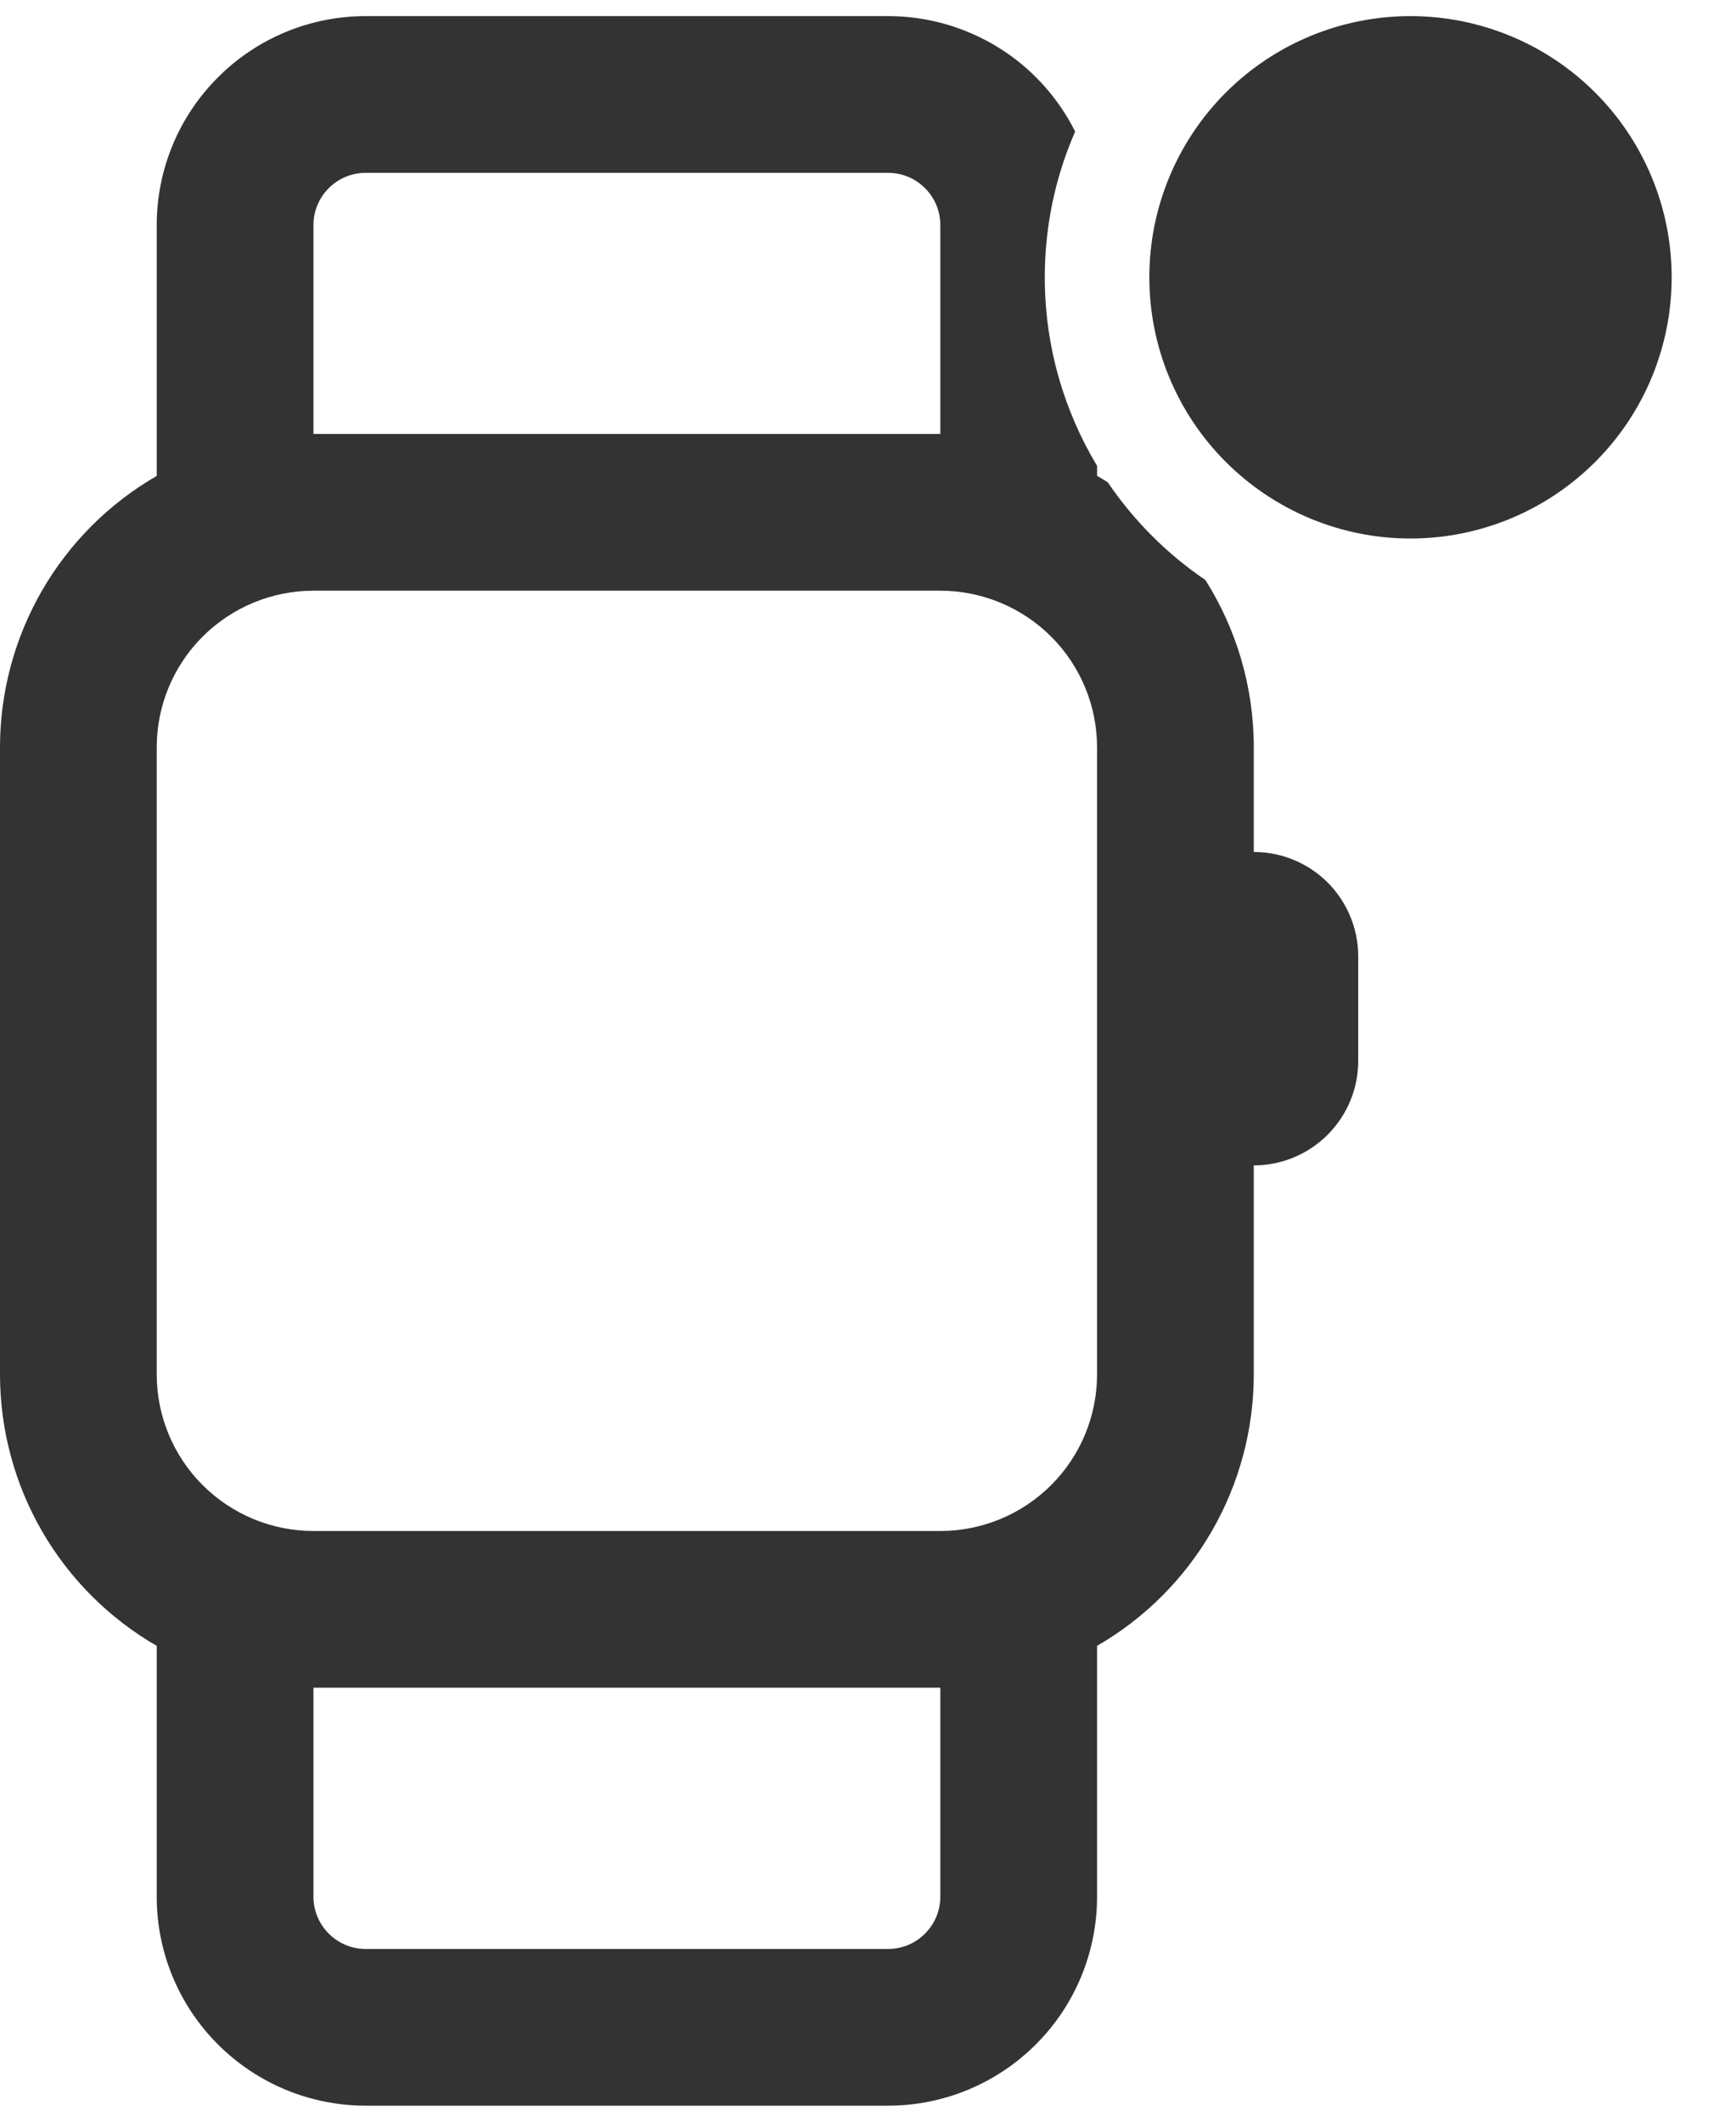 <svg width="18" height="22" viewBox="0 0 18 22" fill="none" xmlns="http://www.w3.org/2000/svg">
<path d="M9.208 0.167C9.611 0.167 10.005 0.279 10.348 0.49C10.691 0.701 10.967 1.004 11.148 1.364C10.945 1.827 10.833 2.339 10.833 2.875C10.833 3.59 11.032 4.259 11.375 4.83V4.934C11.412 4.955 11.449 4.977 11.486 5.001C11.756 5.399 12.1 5.744 12.498 6.014C12.816 6.517 13 7.112 13 7.75V8.834C13.287 8.834 13.563 8.948 13.766 9.151C13.969 9.354 14.083 9.63 14.083 9.917V11C14.083 11.288 13.969 11.563 13.766 11.766C13.563 11.97 13.287 12.084 13 12.084V14.25C13 14.821 12.85 15.382 12.565 15.876C12.28 16.37 11.869 16.781 11.375 17.066V19.667C11.375 20.242 11.147 20.793 10.74 21.199C10.334 21.605 9.783 21.834 9.208 21.834H3.792C3.217 21.834 2.666 21.605 2.26 21.199C1.853 20.793 1.625 20.242 1.625 19.667V17.066C1.131 16.781 0.72 16.37 0.435 15.876C0.15 15.382 -0 14.821 4.07037e-07 14.25V7.75C-0 7.18 0.15 6.619 0.435 6.125C0.72 5.631 1.131 5.22 1.625 4.935V2.334C1.625 1.759 1.853 1.208 2.26 0.802C2.666 0.395 3.217 0.167 3.792 0.167H9.208ZM3.792 1.792C3.648 1.792 3.51 1.849 3.409 1.951C3.307 2.052 3.25 2.19 3.25 2.334V4.5H9.75V2.334C9.75 2.19 9.693 2.052 9.591 1.951C9.49 1.849 9.352 1.792 9.208 1.792H3.792ZM11.375 14.25V7.75C11.375 7.319 11.204 6.906 10.899 6.601C10.594 6.297 10.181 6.125 9.75 6.125H3.25C2.819 6.125 2.406 6.297 2.101 6.601C1.796 6.906 1.625 7.319 1.625 7.75V14.25C1.625 14.681 1.796 15.095 2.101 15.399C2.406 15.704 2.819 15.875 3.25 15.875H9.75C10.181 15.875 10.594 15.704 10.899 15.399C11.204 15.095 11.375 14.681 11.375 14.25ZM3.25 19.667C3.25 19.811 3.307 19.948 3.409 20.05C3.51 20.152 3.648 20.209 3.792 20.209H9.208C9.352 20.209 9.49 20.152 9.591 20.05C9.693 19.948 9.75 19.811 9.75 19.667V17.5H3.25V19.667ZM17.333 2.875C17.333 2.157 17.048 1.468 16.54 0.96C16.032 0.452 15.343 0.167 14.625 0.167C13.907 0.167 13.218 0.452 12.71 0.96C12.202 1.468 11.917 2.157 11.917 2.875C11.917 3.594 12.202 4.282 12.71 4.79C13.218 5.298 13.907 5.584 14.625 5.584C15.343 5.584 16.032 5.298 16.54 4.79C17.048 4.282 17.333 3.594 17.333 2.875Z" fill="#333333"/>
</svg>
